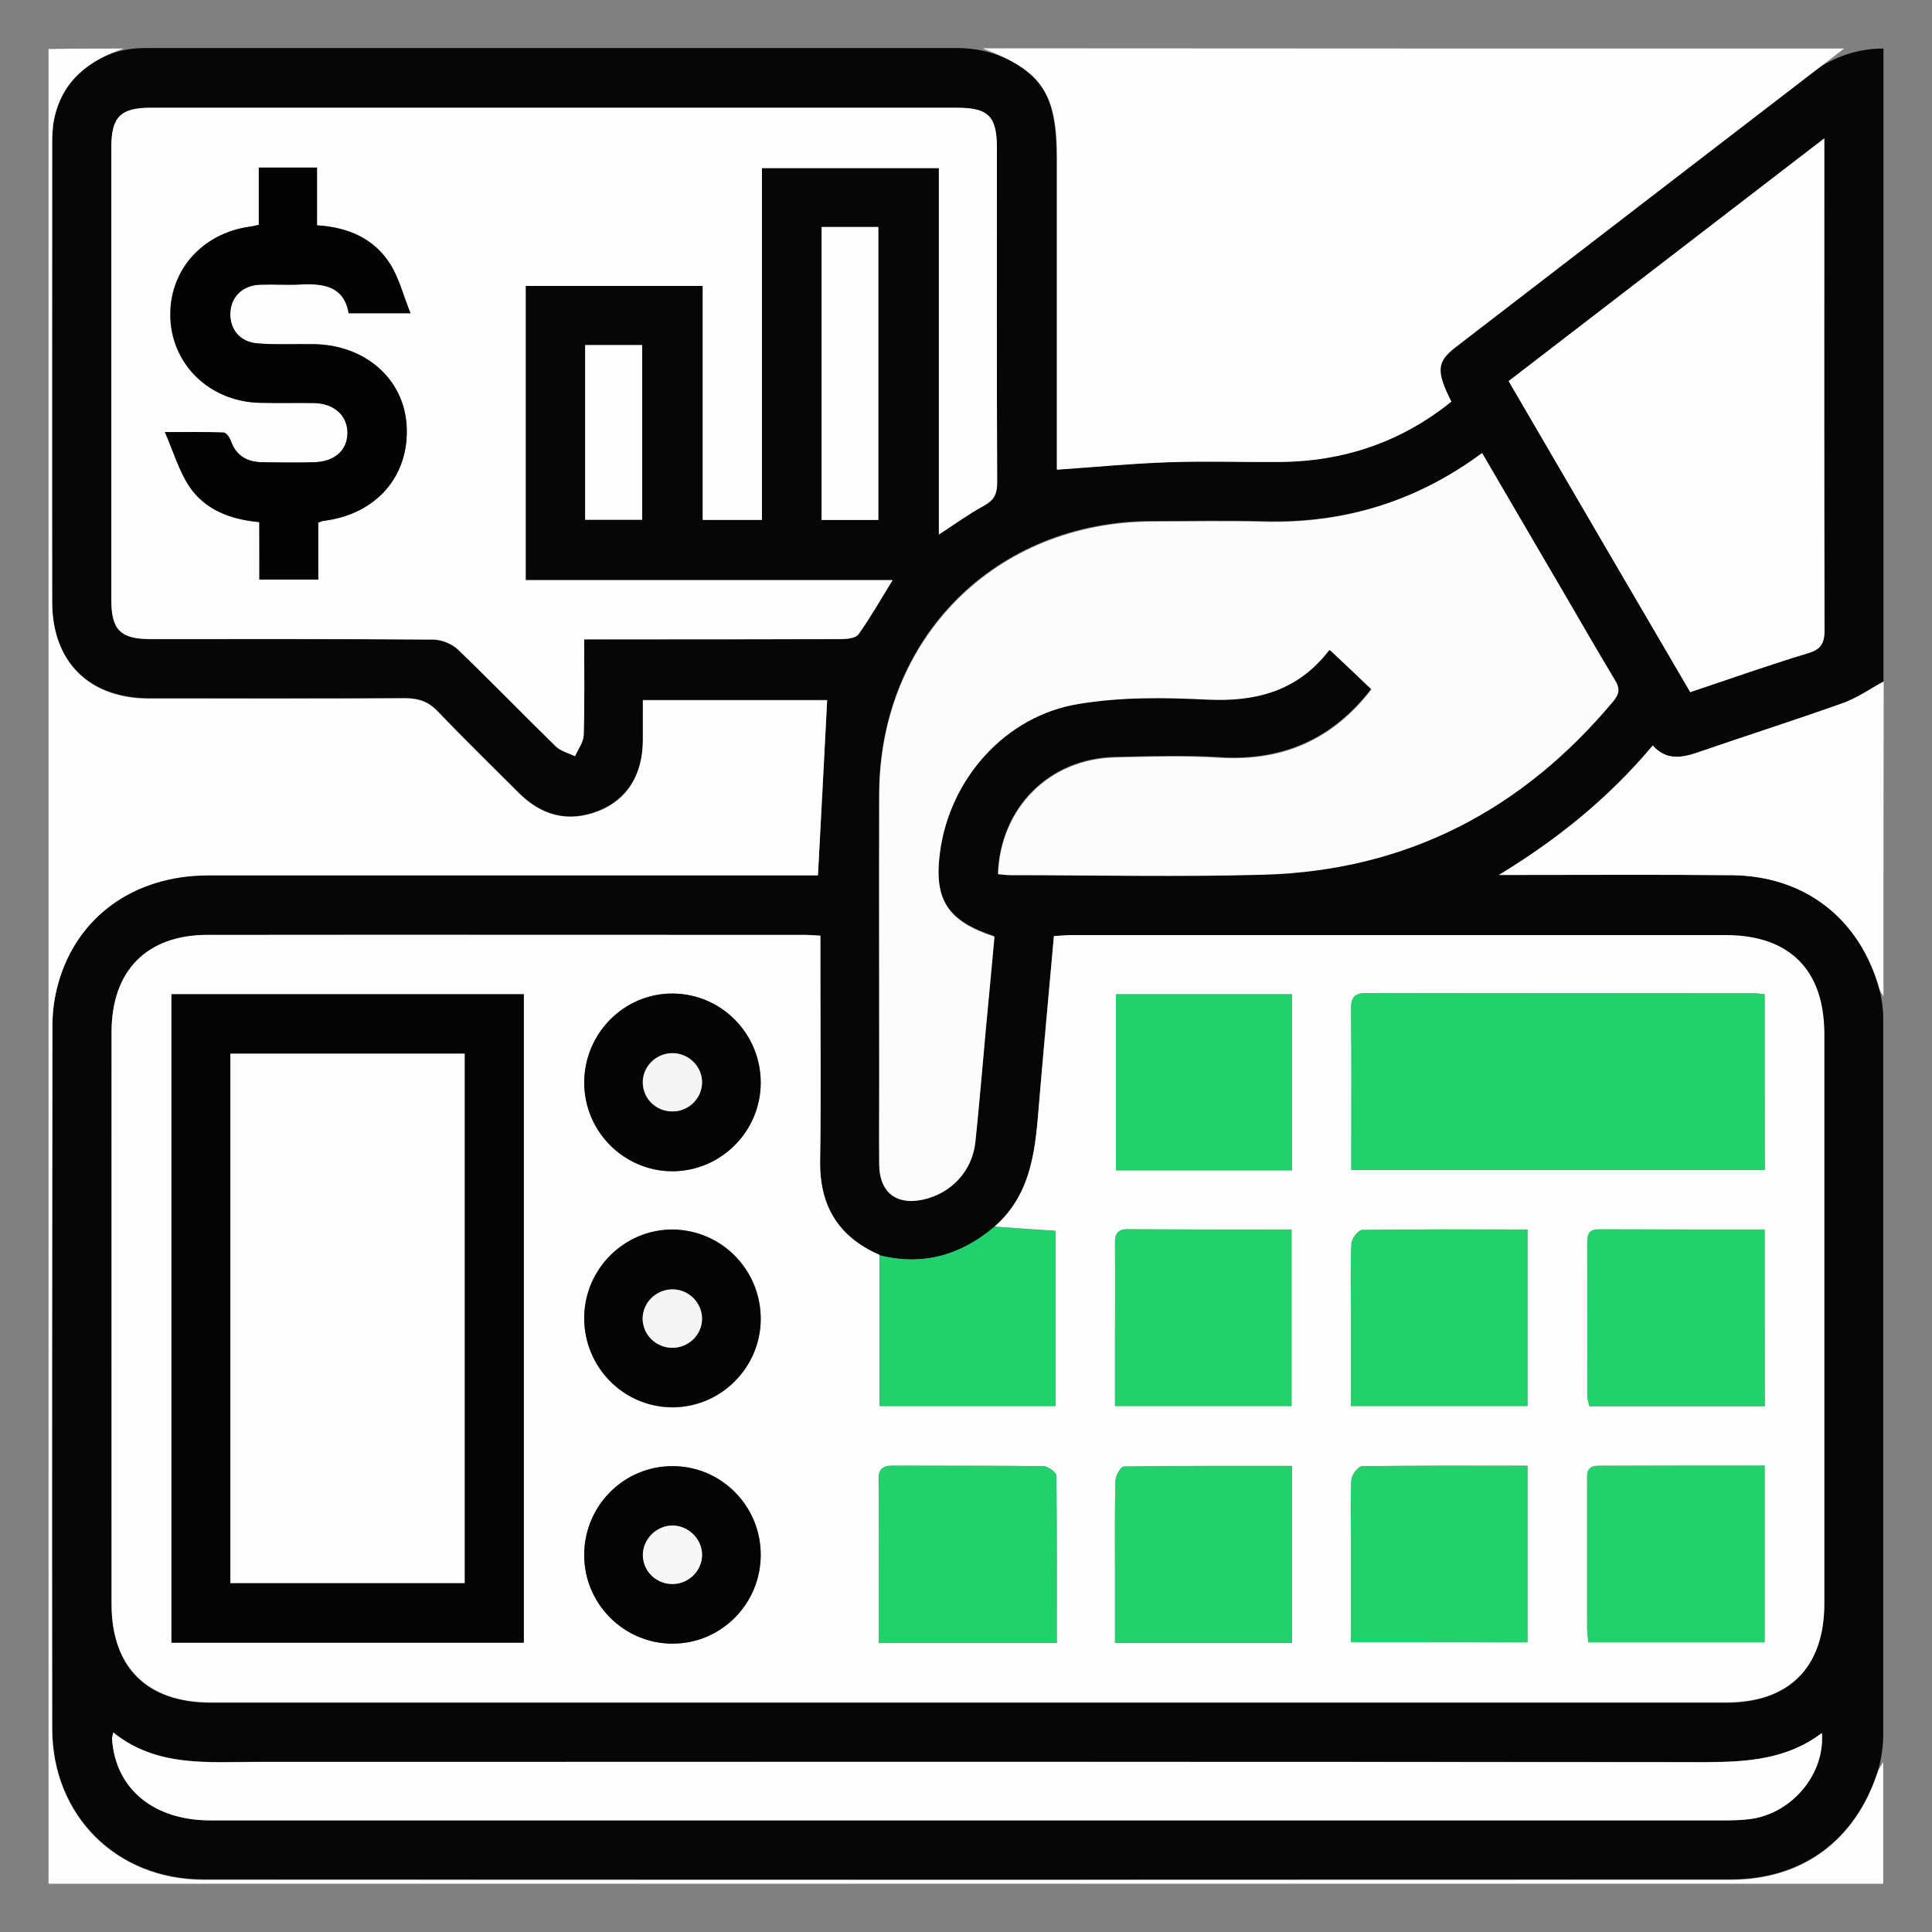 <?xml version="1.0" encoding="utf-8"?>
<!-- Generator: Adobe Illustrator 25.2.1, SVG Export Plug-In . SVG Version: 6.00 Build 0)  -->
<svg version="1.1" id="Layer_1" xmlns="http://www.w3.org/2000/svg" xmlns:xlink="http://www.w3.org/1999/xlink" x="0px" y="0px"
	 viewBox="0 0 800 800" style="enable-background:new 0 0 800 800;" xml:space="preserve">
<rect x="0" y="0" width="800" height="800" fill="#808080" stroke="none"/>
<style type="text/css">
	.st0{fill:#060606;}
	.st1{fill:#FDFDFD;}
	.st2{fill:#FCFCFC;}
	.st3{fill:#FEFEFE;}
	.st4{fill:#22d16b;}
	.st5{fill:#040404;}
	.st6{fill:#030303;}
	.st7{fill:#F7F7F7;}
	.st8{fill:#F5F5F5;}
</style>
<g>
	<g>
		<path class="st0" d="M779.7,20.1h0.2v262.1c-5.6,3-10.9,6.8-16.8,8.9c-19.9,7.1-40.1,13.5-60,20.4c-6.9,2.4-13.3,3.4-18.8-2.8
			c-18.3,21.9-39.6,39-63.7,53.6c2.3,0,4.7,0,7,0c29.8,0,59.7-0.2,89.5,0.1c30.3,0.3,53.1,18.1,61.1,47.3l0,0
			c0.9,3.1,1.6,8.2,1.6,11.4v298.1c0,4.1-1,10.5-2.3,14.4l0,0c-9.2,28.3-31.2,44.6-60.8,44.6c-210.8,0-421.6,0.1-632.4,0
			c-36.1,0-62.6-26.6-62.7-62.6c-0.1-96.8-0.1-193.6,0.1-290.4c0-5,0.5-10,1.6-14.9c6.7-29.6,31.1-48,63-48
			c81.5-0.1,162.9,0,244.4,0c2.9,0,5.7,0,8,0c1.3-24.9,2.6-48.8,3.8-72.5h-76.3c0,5.9,0,11.3,0,16.7c-0.1,14.3-6.5,24.5-18.4,29.2
			c-12.7,5-23.6,1.9-33.1-7.6c-11.2-11.2-22.5-22.2-33.4-33.6c-3.9-4.1-8-5.5-13.6-5.5c-35.3,0.2-70.6,0.1-105.9,0.1
			c-24.9,0-40.2-15.2-40.2-40c0-63.2,0-126.4,0-189.6c0-3.4,0.2-6.9,0.8-10.3c1.9-9.1,6.2-15.7,12.4-20.7c7-5.7,16-8.6,25-8.6h336.6
			c9,0,17.9,2.4,25.4,7.2c12.2,7.8,15.7,18.1,15.7,38.5c0,40.7,0,81.4,0,122.1c0,2.7,0,5.4,0,6.7c15.9-1.1,31.3-2.6,46.7-3.1
			c15-0.5,30.1,0,45.1-0.1c26.7-0.2,50.7-8.2,71.5-25c-6.3-12.5-6.1-16.5,1.6-22.4c49.4-38,98.8-76,148.2-114
			C759.1,23.6,769.2,20.1,779.7,20.1z M364.2,519.8c-17-7.4-24.9-20.3-24.6-39c0.4-26.6,0.1-53.3,0.1-79.9c0-4.4,0-8.7,0-13.3
			c-2.7-0.1-4.7-0.3-6.6-0.3c-82.4,0-164.8,0-247.2,0c-25.1,0-39.7,14.8-39.7,40.2c-0.1,79,0,157.9,0,236.9
			c0,26.1,14.6,40.6,40.9,40.7c209.2,0,418.5,0,627.7,0c26.1,0,40.6-14.7,40.6-40.9c0-78.7,0-157.4,0-236.1
			c0-22.5-18.3-40.7-40.7-40.7c-90.6,0-181.1,0-271.7,0c-2.1,0-4.3,0.2-6.6,0.4c-2.1,22.8-4.2,45.1-6,67.5
			c-1.6,19.3-2.5,38.7-18.6,52.8C397.9,519.7,382.2,524.3,364.2,519.8z M388.8,221.3c6.8-4.4,12.4-8.5,18.4-11.7
			c4.2-2.2,5.8-4.7,5.7-9.7c-0.2-46.1-0.1-92.3-0.1-138.4c0-13.2-3.5-16.8-16.5-16.8c-111.3,0-222.6,0-333.9,0
			c-12.5,0-16.3,3.8-16.3,16.4c0,62.4,0,124.9,0,187.3c0,12.5,3.8,16.3,16.4,16.3c39,0,77.9-0.1,116.9,0.2c3.3,0,7.9,1.9,10.2,4.1
			c13.7,13.1,26.9,26.8,40.5,40.1c2,2,5.3,2.8,8,4.1c1.2-2.9,3.5-5.8,3.6-8.8c0.4-13,0.2-26,0.2-39.6c3.2,0,5.6,0,8,0
			c32.8,0,65.6,0,98.5-0.1c2.4,0,6-0.4,7.1-2c4.9-6.9,9.1-14.3,14.1-22.4H217.6V118.3h73.3v96.9h24.5V69.6h73.3V221.3z M613.7,187.6
			c-27.3,20.2-57.1,29.1-90,28.2c-15.5-0.4-31.1-0.1-46.6-0.1c-64.8,0.1-113,48.2-113.1,113.2c-0.1,39.5,0,79,0,118.4
			c0,11.6-0.1,23.2,0,34.8c0.1,11.3,6.9,16.7,17.9,14.4c11.9-2.5,20.6-11.8,21.9-23.9c1.7-16.2,3-32.4,4.5-48.6
			c1.1-12.2,2.2-24.4,3.4-36.4c-19.5-6.4-25.1-15.3-22.6-34.7c3.9-30.5,27-56.7,57.5-61.7c17.4-2.8,35.4-2.6,53.1-1.8
			c20.4,1,37.5-3.5,50.4-20.2c0.2-0.3,0.8-0.3,0.6-0.2c5.9,5.6,11.6,11,17.1,16.2c-16,20.8-36.8,29.9-62.7,28.3
			c-14.5-0.9-29.1-0.4-43.7-0.1c-27,0.7-47.2,20.9-48.2,48.3c1.7,0.2,3.3,0.4,5,0.4c35,0,70.1,0.8,105.1-0.2
			c59.1-1.7,107.1-26.8,144.8-72c2.5-3,2.6-5.1,0.6-8.4c-7.7-12.9-15.2-25.9-22.8-38.9C635.3,224.7,624.7,206.4,613.7,187.6z
			 M624.7,157.8c25.4,43.4,50.3,86.2,75.2,128.8c16.9-5.6,32.7-11.2,48.7-16.1c5.6-1.7,6.9-4.3,6.9-9.8
			c-0.2-64.9-0.1-129.8-0.1-194.7c0-2.4,0-4.7,0-8.7C711.1,91.3,668.3,124.3,624.7,157.8z M754.4,717.6c-14.4,10.9-30.8,12-47.9,12
			c-200.1-0.2-400.2-0.1-600.3-0.1c-20.5,0-41.4,2.2-59.3-12.2c-0.3,1.7-0.5,2.2-0.5,2.6c1.3,20.6,17.1,33.8,40.7,33.8
			c209,0,417.9,0,626.9,0c3.7,0,7.4-0.1,11.1-0.6C742.2,750.7,755.7,734.5,754.4,717.6z M363.7,94h-23.5v121.3h23.5V94z
			 M265.9,142.9h-23.6v72.3h23.6V142.9z"/>
		<path class="st1" d="M763.6,20.1c-53.7,41.3-107.4,82.5-161,123.8c-7.7,6-7.9,9.9-1.6,22.4c-20.8,16.8-44.8,24.9-71.5,25
			c-15,0.1-30.1-0.4-45.1,0.1c-15.4,0.5-30.8,2-46.7,3.1c0-1.3,0-4,0-6.7c0-40.7,0-81.4,0-122.1c0-27.2-6.2-36.4-30.9-45.7
			C525.6,20.1,644.6,20.1,763.6,20.1z"/>
		<path class="st1" d="M51.2,20.1c-14.5,4.9-25.5,13.4-28.8,29.3c-0.7,3.3-0.8,6.8-0.8,10.3c0,63.2-0.1,126.4,0,189.6
			c0,24.8,15.2,40,40.2,40c35.3,0,70.6,0.1,105.9-0.1c5.6,0,9.6,1.3,13.6,5.5c10.9,11.4,22.2,22.4,33.4,33.6
			c9.4,9.4,20.4,12.5,33.1,7.6c11.9-4.7,18.3-15,18.4-29.2c0-5.4,0-10.8,0-16.7c26.1,0,51.9,0,76.3,0c-1.2,23.8-2.5,47.7-3.8,72.5
			c-2.3,0-5.1,0-8,0c-81.5,0-162.9,0-244.4,0c-30.8,0-54.5,17.1-62.2,44.8c-1.6,5.6-2.4,11.6-2.4,17.5c-0.1,97-0.2,194-0.1,291
			c0,36.1,26.6,62.6,62.7,62.6c210.8,0.1,421.6,0.1,632.4,0c29.7,0,51.6-16.3,60.8-44.6c0.5-1.5,1.5-2.8,2.3-4.2
			c0,16.8,0,33.6,0,50.4c-253.2,0-506.5,0-759.7,0c0-253.2,0-506.5,0-759.7C30.5,20.1,40.9,20.1,51.2,20.1z"/>
		<path class="st1" d="M779.9,412.6c-0.5-1-1.3-1.8-1.6-2.9c-8.1-29.2-30.8-47-61.1-47.3c-29.8-0.3-59.7-0.1-89.5-0.1
			c-2.3,0-4.7,0-7,0c24-14.6,45.3-31.7,63.7-53.6c5.5,6.2,11.9,5.2,18.8,2.8c20-6.9,40.1-13.3,60-20.4c5.9-2.1,11.2-5.9,16.8-8.9
			C779.9,325.7,779.9,369.1,779.9,412.6z"/>
		<path class="st1" d="M411.8,507.9c16.1-14.1,17-33.6,18.6-52.8c1.9-22.3,4-44.7,6-67.5c2.3-0.1,4.4-0.4,6.6-0.4
			c90.6,0,181.1,0,271.7,0c26.2,0,40.7,14.4,40.7,40.7c0,78.7,0,157.4,0,236.1c0,26.3-14.5,40.9-40.6,40.9c-209.2,0-418.5,0-627.7,0
			c-26.2,0-40.9-14.6-40.9-40.7c0-79,0-157.9,0-236.9c0-25.4,14.6-40.2,39.7-40.2c82.4-0.1,164.8,0,247.2,0c1.9,0,3.9,0.2,6.6,0.3
			c0,4.6,0,9,0,13.3c0,26.6,0.3,53.3-0.1,79.9c-0.3,18.7,7.6,31.6,24.6,39c0,20.8,0,41.7,0,62.5c24.8,0,48.8,0,72.8,0
			c0-24.5,0-48.5,0-72.5C428.3,509.1,420,508.5,411.8,507.9z M71,411.7c0,89.8,0,179.2,0,268.5c49,0,97.4,0,145.9,0
			c0-89.7,0-178.9,0-268.5C168.3,411.7,120,411.7,71,411.7z M730.7,411.7c-1.9-0.2-3.1-0.4-4.2-0.4c-53.5,0-107,0-160.5-0.1
			c-5.5,0-6.6,2.2-6.5,7c0.2,18.5,0.1,37,0.1,55.5c0,3.6,0,7.2,0,10.8c57.7,0,114.3,0,171.2,0C730.7,460.2,730.7,436.3,730.7,411.7z
			 M462.1,484.6c24.4,0,48.4,0,72.9,0c0-24.4,0-48.4,0-72.9c-24.4,0-48.4,0-72.9,0C462.1,436.2,462.1,460.2,462.1,484.6z
			 M461.7,582.2c25,0,49.2,0,73.1,0c0-24.7,0-48.6,0-73.1c-23,0-45.4,0.1-67.8-0.1c-4.4,0-5.4,2.1-5.3,5.9c0.1,14.3,0,28.6,0,42.9
			C461.7,565.9,461.7,573.9,461.7,582.2z M559.4,582.2c25,0,49.2,0,73.1,0c0-24.6,0-48.6,0-73.1c-23.3,0-45.9-0.1-68.5,0.2
			c-1.6,0-4.3,3.6-4.4,5.6c-0.5,9.3-0.2,18.7-0.2,28.1C559.4,556,559.4,568.9,559.4,582.2z M730.7,509.1c-23.5,0-46.1,0-68.7,0
			c-4.9,0-4.7,3.1-4.7,6.5c0,20.9,0,41.9,0.1,62.8c0,1.4,0.6,2.7,0.8,3.9c24.4,0,48.4,0,72.6,0C730.7,557.8,730.7,534,730.7,509.1z
			 M535,607c-23.5,0-46.6-0.1-69.6,0.3c-1.3,0-3.5,3.7-3.5,5.7c-0.3,12.8-0.2,25.6-0.2,38.4c0,9.5,0,19.1,0,28.9c25,0,48.9,0,73.3,0
			C535,655.8,535,631.8,535,607z M559.4,680c25.3,0,49.3,0,73.1,0c0-24.6,0-48.6,0-73.1c-23.2,0-45.9-0.1-68.5,0.2
			c-1.6,0-4.3,3.5-4.4,5.5c-0.5,7.8-0.2,15.7-0.2,23.6C559.4,650.8,559.4,665.2,559.4,680z M730.7,606.9c-23.4,0-46.1,0-68.7,0
			c-5.5,0-4.8,3.7-4.8,7.1c0,19.9,0,39.9,0,59.8c0,2.1,0.3,4.2,0.5,6.2c24.7,0,48.7,0,73,0C730.7,655.7,730.7,631.8,730.7,606.9z
			 M437.6,680.3c0-23.5,0.1-46.4-0.2-69.3c0-1.4-3.5-3.9-5.4-3.9c-20.7-0.3-41.4-0.1-62.2-0.2c-4.5,0-6.1,1.5-6,6
			c0.2,14.1,0.1,28.1,0.1,42.2c0,8.3,0,16.6,0,25.2C388.7,680.3,412.6,680.3,437.6,680.3z M315,643.8c0-20.3-16.5-36.7-36.6-36.7
			c-20.2,0-36.5,16.5-36.5,36.8c0,20.3,16.5,36.7,36.6,36.7C298.7,680.5,315,664.1,315,643.8z M315,448.3
			c0-20.3-16.3-36.8-36.4-36.9c-20.1-0.1-36.6,16.4-36.6,36.7c-0.1,20.3,16.3,36.8,36.4,36.9C298.5,485,315,468.5,315,448.3z
			 M315,546.3c0.1-20.4-16-36.9-36.2-37.1c-20.1-0.3-36.7,16.2-36.9,36.5c-0.1,20.3,16.1,36.9,36.2,37.1
			C298.3,583,314.9,566.5,315,546.3z"/>
		<path class="st1" d="M388.8,221.3c0-50.8,0-101,0-151.7c-24.6,0-48.6,0-73.3,0c0,48.2,0,96.7,0,145.7c-8.3,0-16.1,0-24.5,0
			c0-32.1,0-64.3,0-96.9c-24.7,0-48.8,0-73.3,0c0,40.4,0,80.7,0,121.8c50.3,0,100.7,0,151.9,0c-5,8.1-9.2,15.5-14.1,22.4
			c-1.1,1.6-4.7,2-7.1,2c-32.8,0.1-65.6,0.1-98.5,0.1c-2.4,0-4.8,0-8,0c0,13.6,0.2,26.6-0.2,39.6c-0.1,3-2.3,5.9-3.6,8.8
			c-2.7-1.3-5.9-2.1-8-4.1c-13.6-13.3-26.8-26.9-40.5-40.1c-2.5-2.4-6.7-4.1-10.1-4.1c-39-0.3-78-0.2-117-0.2
			c-12.6,0-16.4-3.7-16.4-16.3c0-62.4,0-124.9,0-187.3c0-12.6,3.8-16.4,16.3-16.4c111.3,0,222.6,0,333.9,0
			c13.1,0,16.5,3.6,16.5,16.8c0,46.1-0.1,92.3,0.1,138.4c0,4.9-1.5,7.4-5.7,9.7C401.2,212.8,395.6,216.9,388.8,221.3z M107.4,240
			c8.5,0,16.1,0,24.3,0c0-8.2,0-16,0-23.6c1.1-0.4,1.5-0.6,2-0.7c21.9-2.6,35.8-18.5,34.6-39.4c-1.1-19.5-17.3-33.6-38.7-33.8
			c-7.6-0.1-15.3,0.3-22.9-0.3c-7.4-0.5-11.8-6-11.4-12.9c0.4-6.5,5.1-11.1,12.2-11.4c5.7-0.3,11.4,0.2,17-0.1
			c9.7-0.6,17.9,0.8,19.8,11.9c8.4,0,16,0,25.6,0c-3-7.5-4.7-14.4-8.3-20.2c-6.7-10.7-17.4-15.4-30.4-16.2c0-8.5,0-16.2,0-23.9
			c-8.3,0-15.8,0-24.1,0c0,8.1,0,15.9,0,23.7c-1.6,0.3-2.5,0.6-3.4,0.7c-20.4,2.8-34.2,18.7-33.2,38.4c1,19.5,16.9,34.2,37.3,34.6
			c7.4,0.1,14.8-0.1,22.2,0.1c8.3,0.1,13.8,5.1,13.8,12.3c0,7.2-5.3,12-13.8,12.2c-7.2,0.2-14.3,0.1-21.5,0
			c-6.2-0.1-10.8-2.6-13-8.9c-0.5-1.3-1.9-3.3-3-3.4c-7.2-0.3-14.5-0.2-24.3-0.2c3.8,8.7,5.9,16,9.9,22.2c6.6,10,17.2,14,29.2,15.1
			C107.4,224.4,107.4,232,107.4,240z"/>
		<path class="st2" d="M613.7,187.6c10.9,18.7,21.6,37,32.3,55.3c7.6,13,15,26,22.8,38.9c2,3.3,1.8,5.4-0.6,8.4
			c-37.7,45.2-85.7,70.3-144.8,72c-35,1-70.1,0.2-105.1,0.2c-1.7,0-3.4-0.3-5-0.4c1-27.4,21.2-47.6,48.2-48.3
			c14.5-0.4,29.2-0.8,43.7,0.1c26,1.6,46.7-7.5,62.7-28.3c-5.4-5.2-11.1-10.6-17.1-16.2c0.2-0.1-0.4-0.1-0.6,0.2
			c-12.9,16.6-30,21.2-50.4,20.2c-17.7-0.9-35.7-1.1-53.1,1.8c-30.5,4.9-53.6,31.2-57.5,61.7c-2.5,19.4,3.1,28.3,22.6,34.7
			c-1.1,12-2.2,24.2-3.4,36.4c-1.5,16.2-2.8,32.4-4.5,48.6c-1.3,12.1-10.1,21.4-21.9,23.9c-10.9,2.3-17.8-3.1-17.9-14.4
			c-0.1-11.6,0-23.2,0-34.8c0-39.5-0.1-79,0-118.4c0.1-64.9,48.3-113.1,113.1-113.2c15.5,0,31.1-0.4,46.6,0.1
			C556.6,216.7,586.4,207.8,613.7,187.6z"/>
		<path class="st1" d="M624.7,157.8c43.6-33.5,86.5-66.5,130.7-100.5c0,4,0,6.4,0,8.7c0,64.9-0.1,129.8,0.1,194.7
			c0,5.5-1.3,8.2-6.9,9.8c-16,4.8-31.8,10.4-48.7,16.1C675,244.1,650,201.3,624.7,157.8z"/>
		<path class="st3" d="M754.4,717.6c1.3,16.9-12.2,33.1-29.3,35.6c-3.6,0.5-7.4,0.6-11.1,0.6c-209,0-417.9,0-626.9,0
			c-23.6,0-39.4-13.2-40.7-33.8c0-0.5,0.2-0.9,0.5-2.6c17.9,14.4,38.8,12.2,59.3,12.2c200.1,0,400.2-0.1,600.3,0.1
			C723.6,729.6,740,728.5,754.4,717.6z"/>
		<path class="st4" d="M411.8,507.9c8.2,0.6,16.5,1.3,25.3,1.9c0,23.9,0,47.9,0,72.5c-24.1,0-48,0-72.8,0c0-20.8,0-41.7,0-62.5
			C382.2,524.3,397.9,519.7,411.8,507.9z"/>
		<path class="st3" d="M363.7,94c0,40.5,0,80.7,0,121.3c-7.7,0-15.4,0-23.5,0c0-40.3,0-80.6,0-121.3C347.8,94,355.4,94,363.7,94z"/>
		<path class="st3" d="M265.9,142.9c0,24.3,0,48.1,0,72.3c-7.8,0-15.5,0-23.6,0c0-24.1,0-48,0-72.3
			C250.1,142.9,257.6,142.9,265.9,142.9z"/>
		<path class="st5" d="M71,411.7c49,0,97.3,0,145.9,0c0,89.6,0,178.8,0,268.5c-48.5,0-97,0-145.9,0C71,590.9,71,501.5,71,411.7z
			 M95.4,436.3c0,73.4,0,146.2,0,219.2c32.5,0,64.7,0,97,0c0-73.3,0-146.2,0-219.2C159.9,436.3,127.9,436.3,95.4,436.3z"/>
		<path class="st4" d="M730.7,411.7c0,24.6,0,48.4,0,72.8c-56.9,0-113.5,0-171.2,0c0-3.6,0-7.2,0-10.8c0-18.5,0.1-37-0.1-55.5
			c-0.1-4.8,1-7.1,6.5-7c53.5,0.2,107,0.1,160.5,0.1C727.6,411.3,728.8,411.5,730.7,411.7z"/>
		<path class="st4" d="M462.1,484.6c0-24.4,0-48.4,0-72.9c24.4,0,48.4,0,72.9,0c0,24.4,0,48.4,0,72.9
			C510.5,484.6,486.5,484.6,462.1,484.6z"/>
		<path class="st4" d="M461.7,582.2c0-8.2,0-16.3,0-24.4c0-14.3,0.1-28.6,0-42.9c0-3.8,0.9-6,5.3-5.9c22.4,0.1,44.8,0.1,67.8,0.1
			c0,24.4,0,48.4,0,73.1C510.9,582.2,486.7,582.2,461.7,582.2z"/>
		<path class="st4" d="M559.4,582.2c0-13.2,0-26.2,0-39.2c0-9.4-0.3-18.7,0.2-28.1c0.1-2,2.8-5.5,4.4-5.6
			c22.6-0.4,45.3-0.2,68.5-0.2c0,24.5,0,48.5,0,73.1C608.6,582.2,584.5,582.2,559.4,582.2z"/>
		<path class="st4" d="M730.7,509.1c0,24.9,0,48.7,0,73.1c-24.1,0-48.1,0-72.6,0c-0.3-1.1-0.8-2.5-0.8-3.9
			c-0.1-20.9,0-41.9-0.1-62.8c0-3.3-0.1-6.5,4.7-6.5C684.6,509.1,707.2,509.1,730.7,509.1z"/>
		<path class="st4" d="M535,607c0,24.8,0,48.8,0,73.2c-24.4,0-48.4,0-73.3,0c0-9.8,0-19.3,0-28.9c0-12.8-0.2-25.6,0.2-38.4
			c0.1-2,2.3-5.7,3.5-5.7C488.4,606.9,511.5,607,535,607z"/>
		<path class="st4" d="M559.4,680c0-14.8,0-29.2,0-43.7c0-7.9-0.3-15.8,0.2-23.6c0.1-2,2.9-5.5,4.4-5.5c22.6-0.4,45.2-0.2,68.5-0.2
			c0,24.5,0,48.5,0,73.1C608.8,680,584.8,680,559.4,680z"/>
		<path class="st4" d="M730.7,606.9c0,24.9,0,48.8,0,73.2c-24.2,0-48.2,0-73,0c-0.2-2-0.5-4.1-0.5-6.2c0-19.9,0-39.9,0-59.8
			c0-3.4-0.7-7.2,4.8-7.1C684.7,606.9,707.3,606.9,730.7,606.9z"/>
		<path class="st4" d="M437.6,680.3c-25,0-48.9,0-73.7,0c0-8.6,0-16.9,0-25.2c0-14.1,0.1-28.1-0.1-42.2c-0.1-4.5,1.6-6.1,6-6
			c20.7,0.1,41.4,0,62.2,0.2c1.9,0,5.3,2.5,5.4,3.9C437.7,633.8,437.6,656.7,437.6,680.3z"/>
		<path class="st5" d="M315,643.8c0,20.3-16.3,36.8-36.5,36.8c-20.1,0-36.6-16.4-36.6-36.7c0-20.3,16.3-36.8,36.5-36.8
			C298.6,607,315,623.5,315,643.8z M290.7,643.5c-0.2-6.6-6-12-12.6-11.8c-6.6,0.2-12.1,6-11.9,12.5c0.2,6.7,5.9,11.9,12.6,11.7
			C285.5,655.7,290.9,650,290.7,643.5z"/>
		<path class="st5" d="M315,448.3c0,20.2-16.5,36.7-36.7,36.7c-20.1-0.1-36.5-16.6-36.4-36.9c0.1-20.3,16.6-36.8,36.6-36.7
			C298.7,411.5,315,428,315,448.3z M290.7,447.8c-0.2-6.6-5.9-11.9-12.7-11.7c-6.7,0.2-12.1,5.8-11.9,12.4
			c0.2,6.7,5.8,11.9,12.6,11.7C285.5,460.1,290.9,454.4,290.7,447.8z"/>
		<path class="st5" d="M315,546.3c-0.1,20.2-16.8,36.6-36.9,36.4c-20.1-0.2-36.3-16.8-36.2-37.1c0.1-20.3,16.8-36.7,36.9-36.5
			C299,509.5,315.1,526,315,546.3z M278.3,558.1c6.8,0.1,12.3-5.3,12.4-12c0.1-6.6-5.5-12.2-12.2-12.2c-6.7,0-12.3,5.4-12.4,12
			C266.1,552.6,271.6,558,278.3,558.1z"/>
		<path class="st6" d="M107.4,240c0-8,0-15.6,0-23.8c-11.9-1.1-22.6-5-29.2-15.1c-4-6.1-6.2-13.5-9.9-22.2c9.8,0,17-0.1,24.3,0.2
			c1.1,0,2.5,2,3,3.4c2.2,6.3,6.8,8.8,13,8.9c7.2,0.1,14.3,0.2,21.5,0c8.5-0.2,13.8-5,13.8-12.2c0-7.1-5.5-12.1-13.8-12.3
			c-7.4-0.1-14.8,0.1-22.2-0.1c-20.4-0.3-36.3-15.1-37.3-34.6c-1-19.7,12.8-35.7,33.2-38.4c0.9-0.1,1.9-0.4,3.4-0.7
			c0-7.9,0-15.6,0-23.7c8.2,0,15.8,0,24.1,0c0,7.7,0,15.4,0,23.9c13,0.8,23.7,5.5,30.4,16.2c3.6,5.8,5.3,12.8,8.3,20.2
			c-9.7,0-17.2,0-25.6,0c-1.9-11-10.2-12.4-19.8-11.9c-5.7,0.3-11.4-0.1-17,0.1c-7.1,0.3-11.8,4.9-12.2,11.4
			c-0.4,6.9,3.9,12.4,11.4,12.9c7.6,0.6,15.3,0.2,22.9,0.3c21.4,0.2,37.6,14.3,38.7,33.8c1.2,20.9-12.7,36.8-34.6,39.4
			c-0.5,0.1-0.9,0.3-2,0.7c0,7.6,0,15.4,0,23.6C123.5,240,116,240,107.4,240z"/>
		<path class="st1" d="M95.4,436.3c32.5,0,64.5,0,97,0c0,73,0,145.9,0,219.2c-32.3,0-64.5,0-97,0C95.4,582.5,95.4,509.8,95.4,436.3z
			"/>
		<path class="st7" d="M290.7,643.5c0.2,6.6-5.2,12.2-11.9,12.4c-6.8,0.2-12.4-5-12.6-11.7c-0.2-6.5,5.3-12.3,11.9-12.5
			C284.7,631.5,290.5,636.9,290.7,643.5z"/>
		<path class="st8" d="M290.7,447.8c0.2,6.6-5.2,12.3-11.9,12.4c-6.8,0.2-12.4-5-12.6-11.7c-0.2-6.6,5.2-12.2,11.9-12.4
			C284.8,435.9,290.5,441.2,290.7,447.8z"/>
		<path class="st8" d="M278.3,558.1c-6.8-0.1-12.2-5.5-12.2-12.2c0.1-6.6,5.6-12,12.4-12c6.7,0,12.2,5.6,12.2,12.2
			C290.7,552.7,285.1,558.1,278.3,558.1z"/>
	</g>
</g>
</svg>

